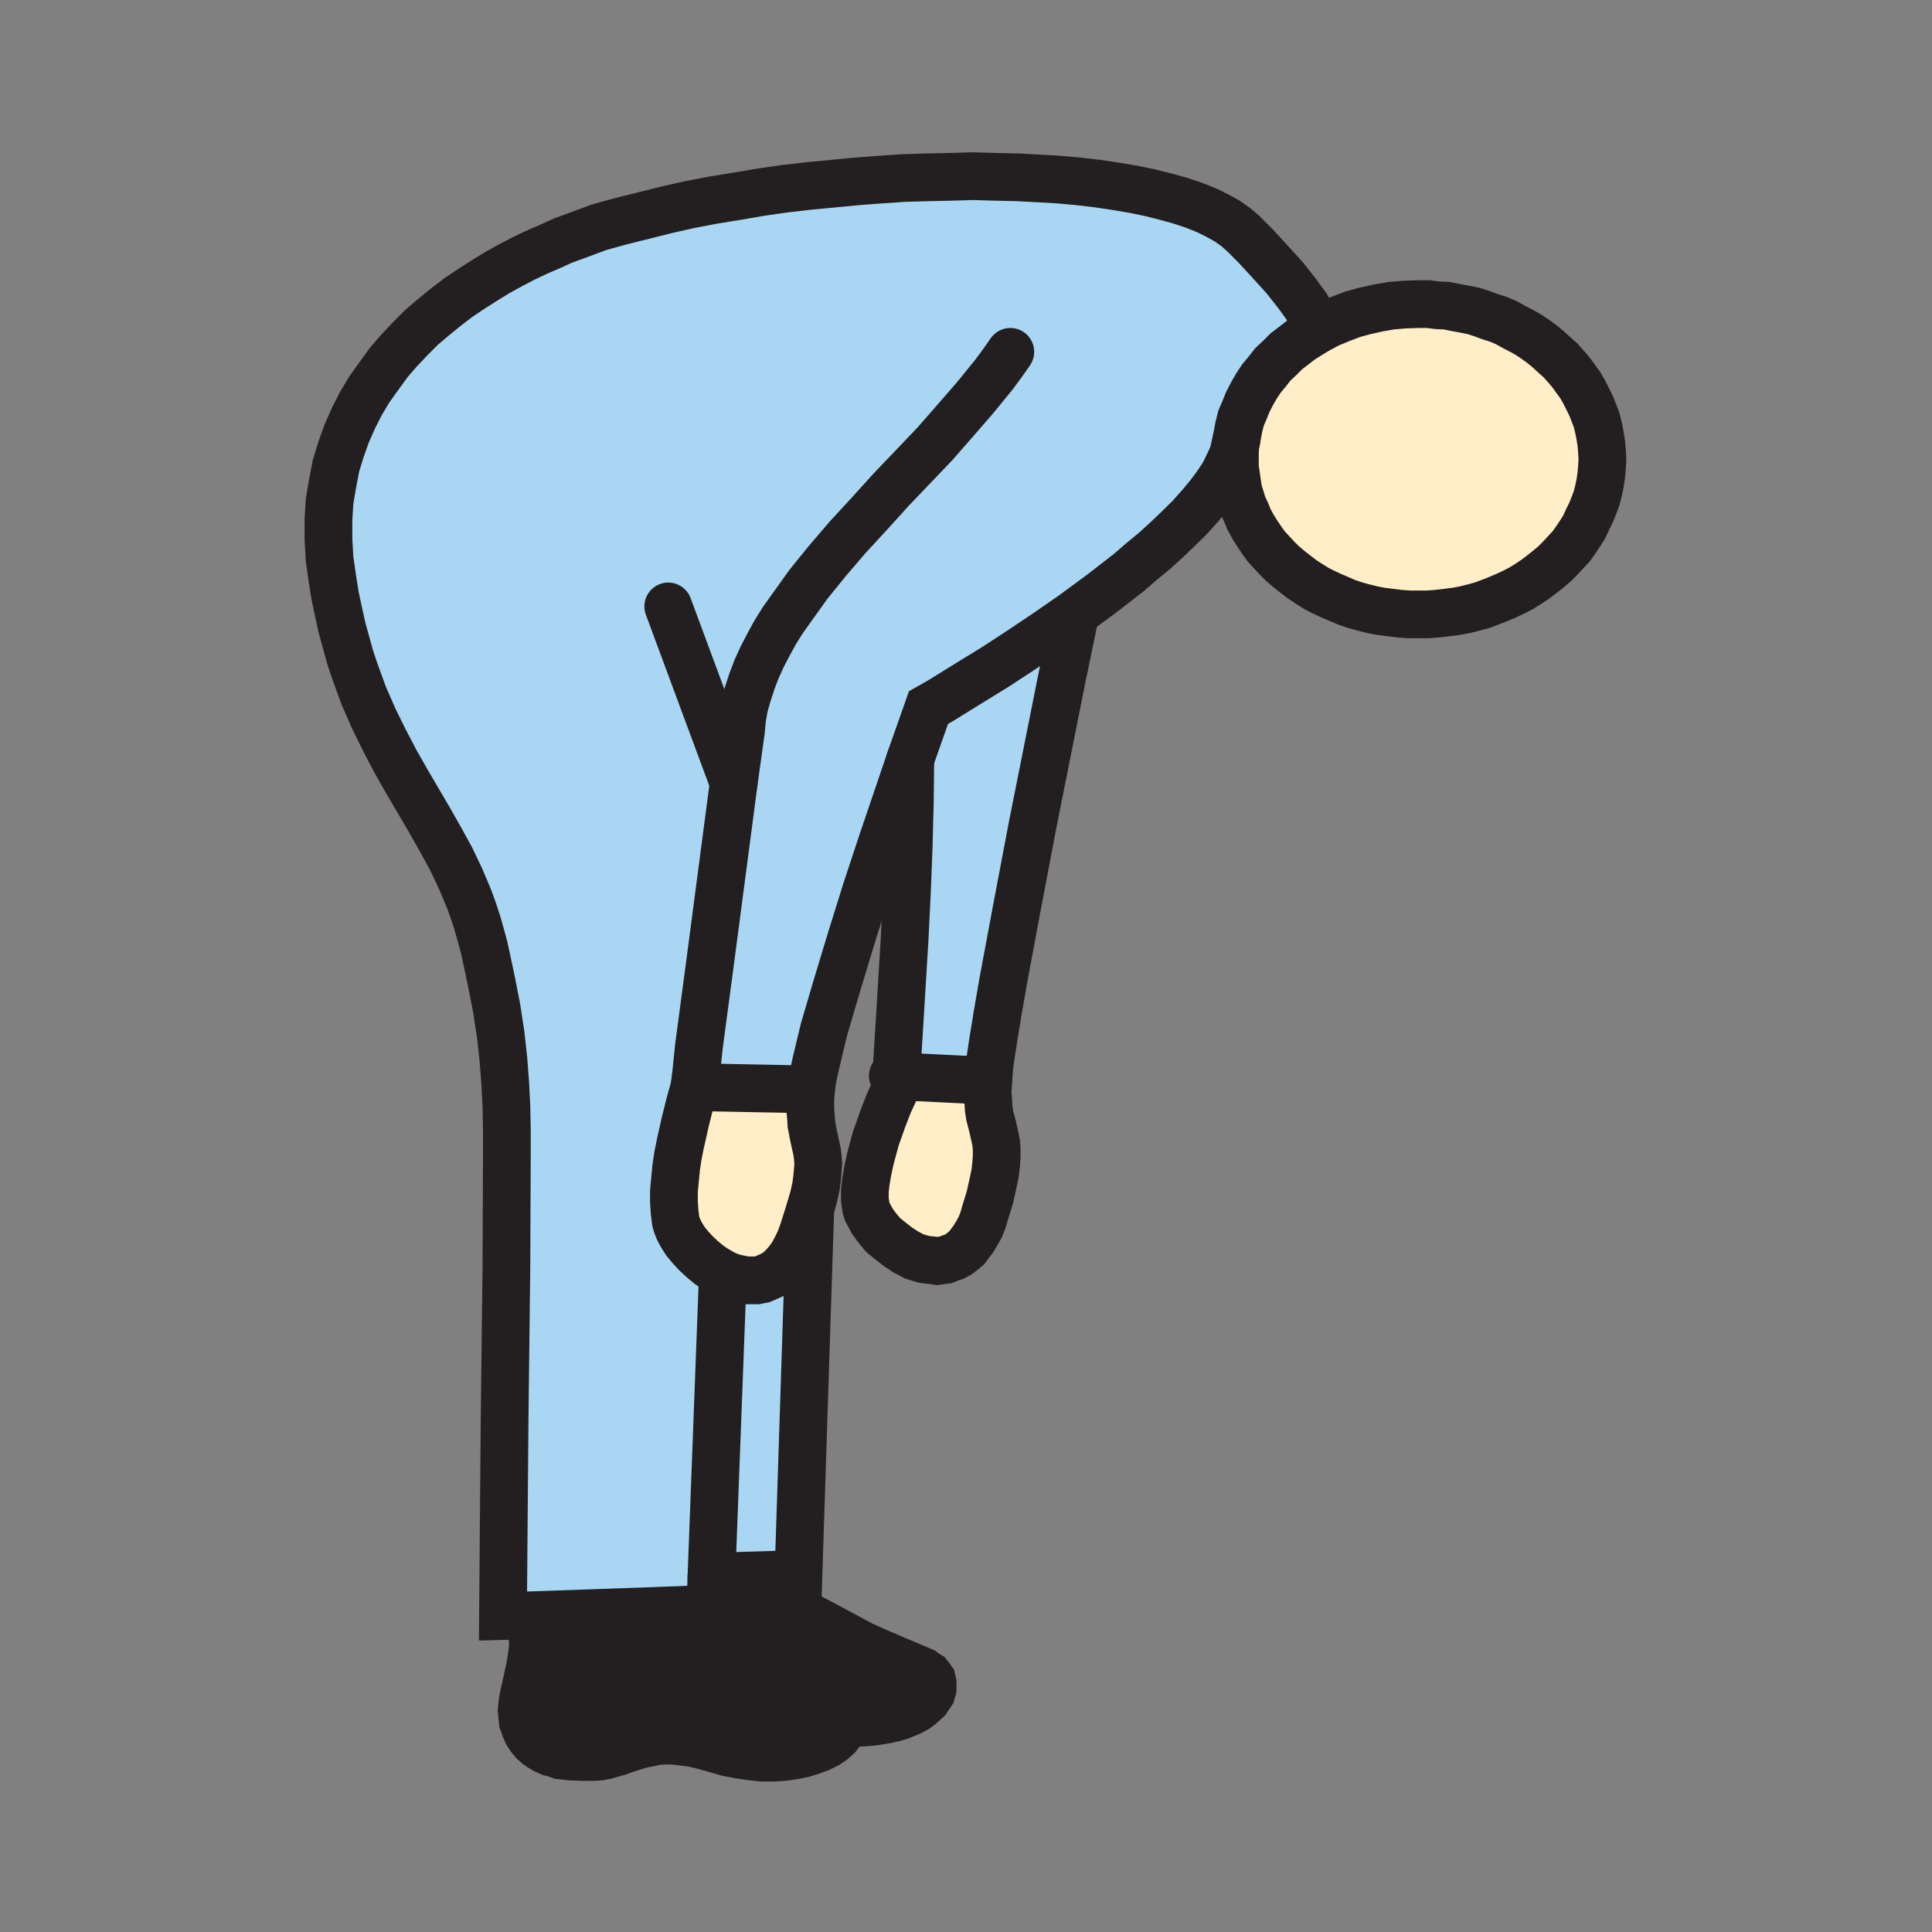 <svg id="Layer_1" xmlns="http://www.w3.org/2000/svg" viewBox="0 0 850 850" width="850" height="850"><rect x="0" y="0" width="850" height="850" fill="#808080" stroke="none"/><style>.st0{fill:#ffeec8}.st1{fill:#a9d7f3}.st2{fill:#231f20}.st3{fill:none;stroke:#231f20;stroke-width:21;stroke-linecap:round;stroke-miterlimit:10}</style><path class="st0" d="M543.5 195.8l.8-4 .7-3.8 1-4 1.5-3.5 1.5-3.7 1.8-3.5 2-3.5 2.2-3.3 2.5-3 2.5-3.2 3-2.8 3-3 3.3-2.5 3.2-2.5 3.5-2.2 3.8-2.3 4.7-2.5 5.3-2.2 5.2-2 5.5-1.5 5.8-1.3 5.7-1 6-.5 6-.2h4.3l4 .5 4.2.2 4 .8 3.8.7 4 .8 3.7 1.2 3.5 1.3 3.8 1.2 3.5 1.5 3.2 1.8 3.3 1.7 3.2 1.8 3 2 3 2.2 2.8 2.3 2.7 2.5 2.5 2.2 2.5 2.8 2.3 2.7 2 2.8 2 2.7 1.7 3 1.5 3 1.5 3 1.3 3.3 1.2 3.2.8 3.3.7 3.5.5 3.2.3 3.5.2 3.5-.2 3.5-.3 3.5-.5 3.5-.7 3.3-.8 3.2-1.2 3.3-1.3 3.2-1.5 3-1.5 3.3-1.7 2.7-2 3-2 2.8-2.3 2.5-2.5 2.7-2.5 2.5-2.7 2.3-2.8 2.2-3 2.3-3 2-3.2 2-3.3 1.7-3.2 1.5-3.5 1.5-3.8 1.5-3.5 1.3-3.7 1-4 1-3.8.7-4 .5-4.2.5-4 .3H620l-4.2-.3-4-.5-4-.5-3.8-.7-4-1-3.7-1-3.8-1.3-3.5-1.5-3.5-1.5-3.2-1.5-3.3-1.7-3.2-2-3-2-3-2.3-2.8-2.2-2.7-2.3-2.5-2.5-2.5-2.7-2.3-2.5-2-2.8-2-3-1.7-2.7-1.8-3.3-1.2-3-1.5-3.2-1-3.3-1-3.2-.5-3.3-.5-3.5-.5-3.5v-6.7z"/><path class="st1" d="M313 693.8l-.5 14-26 1-57.2 2-8 .2.7-86 .8-67.7.2-49.8v-10.2l-.2-10.3-.5-10.2-.8-10.5-1.2-11-1.8-11.8-2.5-12.7-3-14-1.5-5.5-1.5-5.3-1.7-5.2-1.8-5-2-4.8-2-4.7-4.2-8.8-4.8-8.7-4.7-8.3-9.8-16.7-5-8.8-4.7-9-4.8-9.7L160 306l-2-5.5-2-5.5-2-6-1.7-6.2-1.8-6.5-1.5-6.8-1.5-7-1.2-7.5-1.3-9-.5-8.7v-8.5l.5-8.3 1.3-7.7 1.5-7.8 2.2-7.2 2.5-7 3-6.8 3.3-6.5 3.7-6.2 4.3-6 4.2-5.8 4.5-5.2 5-5.3 5-5 5.3-4.5 5.5-4.5 5.5-4.2 5.7-3.8 5.8-3.7 5.7-3.5 6-3.3 5.8-3 5.7-2.7 5.8-2.5 5.5-2.5 5.5-2 10.2-3.8 9.8-2.7 10-2.5 10-2.5 10.2-2.3 10.5-2 10.5-1.7 10.5-1.8 10.5-1.5 10.5-1.2 10.5-1 10.5-1 10.5-.8 10.5-.7 10.3-.3 10-.2 10-.3 9.7.3 9.5.2 9.3.5 9 .5 8.7.8 8.5 1 8 1.2 7.8 1.3 7.2 1.5 6.8 1.7 6.5 1.8 6 2 5.5 2.2 4.7 2.3 4.5 2.5 3.8 2.7 3.2 2.8 5.5 5.5 4.8 5.2 8 8.8 5.5 7 4 5.5 2.2 4.2 1.3 2.8.7 1.5v.5l.8 1.2-3.8 2.3-3.5 2.2-3.2 2.5-3.3 2.5-3 3-3 2.8-2.5 3.2-2.5 3-2.2 3.3-2 3.5-1.8 3.5-1.5 3.7-1.5 3.5-1 4-.7 3.8-.8 4-.5 2-.5 2.2-2 4.3-2.2 4.5-3 4.5-3.5 4.7-4 4.8-4.5 5-4.8 4.7-5 4.8-5.5 5-5.7 4.7-5.8 5-12 9.3-12.5 9.2-12 8.3-11.5 7.7-10.7 7-9.8 6-14.2 8.8-5.3 3-8 22.7-12.5 36.8-7 21.2-6.7 21.5-6.3 20.8-5.5 18.7-2 8.3-1.7 7.2-1.3 6-.7 4.8-51.3-1-2 7.2-2 8-2.2 9.8-1 5-.8 5.2-.5 5.3-.5 5.2v4.8l.3 4.5.5 4 .5 1.7.7 1.8 1.3 2.5 1.7 2.7 2.3 2.8 2.5 2.7 2.7 2.5 3 2.5 3 2 3.5 2-.5 1z"/><path class="st1" d="M472 270.5l.8.8-5.8 28-12.7 63.7-6.8 35.8-6.2 33.2-2.5 14.5-2 12.3-1.5 10-.5 6.7-40.5-2 1.5-24.2L398 413l1-20.5.8-20.5.5-19.7.2-18.3 8-22.7 5.3-3 14.2-8.8 9.8-6 10.7-7 11.5-7.7z"/><path class="st0" d="M394.3 473.5l40.5 2-.3 5 .3 4 .2 3.5.5 3 1.3 5 1 4.5.5 2.5.2 2.5v3l-.2 3.5-.5 4.3-1 4.7-1.3 5.8-2 6.5-1 3.5-1.2 3-1.5 2.7-1.5 2.5-1.5 2-1.5 2-1.8 1.5-1.7 1.3-1.8 1-2 .7-2 .8-1.7.2-2 .3-2-.3-2-.2-2-.3-4-1.2-3.8-2-3.5-2.3-3.2-2.5-3.3-2.7-2.5-3-2.2-3-1.5-2.8-.8-1.5-.5-1.7-.5-3.5v-4l.5-4.3.8-4.5 1-4.7 1.2-4.5 1.3-4.8 3-8.5 2.7-7 3-6.5z"/><path class="st2" d="M379.3 723.8l7.2 3.2 6.5 2.8 9.5 4 3.5 1.5 1.3 1 1.2.7.8 1 .7 1 .3 1.3v2.7l-.5 1.8-1 1.5-1 1.5-1.3 1.2-1.7 1.5-1.8 1.3-2.2 1.2-2.3 1-2.5 1-2.7.8-3 .7-3 .5-3.3.5-3.5.3-3.5.2-5.2-.5v-2l-.5-1.2-.5-1-1-.8-1-1-1.3-.7-3.5-1.8-9.7-4-6.3-2.5-7.2-3.5-14.8-7.5-18-9.7-21.5-11.5v-1.5l26-1 .5-14 12-.5v1.5l21.8 11.7 18 9.5z"/><path class="st2" d="M340.8 739l7.2 3.5 6.3 2.5 9.7 4 3.5 1.8 1.3.7 1 1 1 .8.5 1 .5 1.2v2l-.5 2.3-1.3 2-1.5 2-2.2 2-2.5 1.7-3 1.5-3.5 1.3-3.8 1.2-4 .8-4.5.7-4.5.3h-5l-5-.5-5.2-.8-5.3-1-5.2-1.5-5.3-1.5-5-1.2-4.2-.5-4.3-.5h-3.7l-3.5.2-3.3.8-3 .5-5.5 1.7-5.2 1.8-5.3 1.5-2.5.5-2.7.2h-5l-5-.2-4.8-.5-2.2-.8-2-.5-2.3-1-1.7-1-1.8-1.2-1.7-1.5-1.5-1.8-1.3-2-1-2.2-1-2.8-.2-2.2-.3-2.8.3-3 .5-3 1.5-6.7 1.5-7 .5-3.3.5-3.5.2-3-.2-3-.5-3-1-2.2-.8-1.3-.7-1-1-1-1-.7 57.2-2v1.5l21.5 11.5 18 9.7z"/><path class="st0" d="M305.5 478.3l51.3 1-.3 4.7v4.3l.3 3.5.2 3 1 5.2 1 4.5.5 2.3.3 2.5.2 2.5-.2 3-.3 3.5-.5 3.7-1 4.5-1.5 5.3-3 9.5-1.5 4.2-1.7 3.5-1.8 3.3-2 2.7-2 2.3-2.2 2-2.3 1.5-2.2 1-2.3 1-2.5.5h-5l-2.2-.5-2.5-.5-2.5-.8-2.3-1-3.5-2-3-2-3-2.5-2.7-2.5-2.5-2.7-2.3-2.8-1.7-2.7-1.3-2.5-.7-1.8-.5-1.7-.5-4-.3-4.5V524l.5-5.2.5-5.3.8-5.2 1-5 2.2-9.8 2-8z"/><path class="st1" d="M356.5 531.8l-5.2 160.7-26.3.8-12 .5 5-132.3.5-1 2.3 1 2.5.8 2.5.5 2.2.5h5l2.5-.5 2.3-1 2.2-1 2.3-1.5 2.2-2 2-2.3 2-2.7 1.8-3.3 1.7-3.5 1.5-4.2z"/><path class="st3" d="M579.8 145l4.7-2.5 5.3-2.2 5.2-2 5.5-1.5 5.8-1.3 5.7-1 6-.5 6-.2h4.3l4 .5 4.2.2 4 .8 3.8.7 4 .8 3.7 1.2 3.5 1.3 3.8 1.2 3.5 1.5 3.2 1.8 3.3 1.7 3.2 1.8 3 2 3 2.2 2.8 2.3 2.7 2.5 2.5 2.2 2.5 2.8 2.3 2.7 2 2.8 2 2.7 1.7 3 1.5 3 1.5 3 1.3 3.3 1.2 3.2.8 3.3.7 3.5.5 3.2.3 3.5.2 3.5-.2 3.5-.3 3.5-.5 3.5-.7 3.3-.8 3.2-1.2 3.3-1.3 3.2-1.5 3-1.5 3.3-1.7 2.7-2 3-2 2.8-2.3 2.5-2.5 2.7-2.5 2.5-2.7 2.3-2.8 2.2-3 2.3-3 2-3.2 2-3.3 1.7-3.2 1.5-3.5 1.5-3.8 1.5-3.5 1.3-3.7 1-4 1-3.8.7-4 .5-4.2.5-4 .3H620l-4.2-.3-4-.5-4-.5-3.8-.7-4-1-3.7-1-3.8-1.3-3.5-1.5-3.5-1.5-3.2-1.5-3.3-1.7-3.2-2-3-2-3-2.3-2.8-2.2-2.7-2.3-2.5-2.5-2.5-2.7-2.3-2.5-2-2.8-2-3-1.7-2.7-1.8-3.3-1.2-3-1.5-3.2-1-3.3-1-3.2-.5-3.3-.5-3.5-.5-3.5v-6.7l.2-3 .8-4 .7-3.8 1-4 1.5-3.5 1.5-3.7 1.8-3.5 2-3.5 2.2-3.3 2.5-3 2.5-3.2 3-2.8 3-3 3.3-2.5 3.2-2.5 3.5-2.2z"/><path class="st3" d="M579 143.8v-.5l-.7-1.5-1.3-2.8-2.2-4.2-4-5.5-5.5-7-8-8.8-4.8-5.2-5.5-5.5-3.2-2.8-3.8-2.7-4.5-2.5-4.7-2.3-5.5-2.2-6-2-6.5-1.8-6.8-1.7-7.2-1.5L491 82l-8-1.2-8.5-1-8.7-.8-9-.5-9.3-.5-9.5-.2-9.7-.3-10 .3-10 .2-10.3.3-10.5.7-10.5.8-10.5 1-10.5 1-10.5 1.2-10.5 1.5-10.5 1.8L314 88l-10.5 2-10.2 2.3-10 2.5-10 2.5-9.8 2.7-10.2 3.8-5.5 2-5.5 2.5-5.8 2.5-5.7 2.7-5.8 3-6 3.3-5.7 3.5-5.8 3.7-5.7 3.8-5.5 4.2-5.5 4.5-5.3 4.5-5 5-5 5.3-4.5 5.2-4.2 5.8-4.3 6-3.7 6.2-3.3 6.5-3 6.8-2.5 7-2.2 7.2-1.5 7.8-1.3 7.7-.5 8.3v8.5l.5 8.7 1.3 9 1.2 7.5 1.5 7 1.5 6.8 1.8 6.5 1.7 6.2 2 6 2 5.5 2 5.5 4.5 10.3 4.8 9.7 4.7 9 5 8.8 9.8 16.7 4.7 8.3 4.8 8.7 4.2 8.8 2 4.7 2 4.8 1.8 5 1.7 5.2 1.5 5.3 1.5 5.5 3 14 2.5 12.7 1.8 11.8 1.2 11 .8 10.5.5 10.2.2 10.3v10.2l-.2 49.8-.8 67.7-.7 86 8-.2 57.2-2 26-1 .5-14 5-132.3"/><path class="st3" d="M286.5 710.3l21.5 11.5 18 9.7 14.8 7.5 7.2 3.5 6.3 2.5 9.7 4 3.5 1.8 1.3.7 1 1 1 .8.5 1 .5 1.2v2l-.5 2.3-1.3 2-1.5 2-2.2 2-2.5 1.7-3 1.5-3.5 1.3-3.8 1.2-4 .8-4.5.7-4.5.3h-5l-5-.5-5.2-.8-5.3-1-5.2-1.5-5.3-1.5-5-1.2-4.2-.5-4.3-.5h-3.7l-3.5.2-3.3.8-3 .5-5.5 1.7-5.2 1.8-5.3 1.5-2.5.5-2.7.2h-5l-5-.2-4.8-.5-2.2-.8-2-.5-2.3-1-1.7-1-1.8-1.2-1.7-1.5-1.5-1.8-1.3-2-1-2.2-1-2.8-.2-2.2-.3-2.8.3-3 .5-3 1.5-6.7 1.5-7 .5-3.3.5-3.5.2-3-.2-3-.5-3-1-2.2-.8-1.3-.7-1-1-1-1-.7-1.3-.8M313 693.8l12-.5 26.3-.8 5.2-160.7M325 694.8l21.8 11.7 18 9.5 14.5 7.8 7.2 3.2 6.5 2.8 9.5 4 3.5 1.5 1.3 1 1.2.7.8 1 .7 1 .3 1.3v2.7l-.5 1.8-1 1.5-1 1.5-1.3 1.2-1.7 1.5-1.8 1.3-2.2 1.2-2.3 1-2.5 1-2.7.8-3 .7-3 .5-3.3.5-3.5.3-3.5.2"/><path class="st3" d="M444.5 154.8l-3.5 5-3.7 5L429 175l-8.7 10-9 10.3-19.3 20.2-9.5 10.5-9.5 10.3-9 10.5-8.5 10.5-3.7 5.2-3.8 5.3-3.7 5.2-3.3 5.3-3 5.5-2.7 5.2-2.5 5.5-2 5.3-1.8 5.5-1.5 5.2-1 5.5-.5 5.5-3.2 23-10.5 79.8-4.8 36-1.2 11.7-.8 6.3-2 7.2-2 8-2.2 9.8-1 5-.8 5.2-.5 5.3-.5 5.2v4.8l.3 4.5.5 4 .5 1.7.7 1.8 1.3 2.5 1.7 2.7 2.3 2.8 2.5 2.7 2.7 2.5 3 2.5 3 2 3.5 2 2.3 1 2.5.8 2.5.5 2.2.5h5l2.5-.5 2.3-1 2.2-1 2.3-1.5 2.2-2 2-2.3 2-2.7 1.8-3.3 1.7-3.5 1.5-4.2 3-9.5 1.5-5.3 1-4.5.5-3.7.3-3.5.2-3-.2-2.5-.3-2.5-.5-2.3-1-4.5-1-5.2-.2-3-.3-3.5V484l.3-4.7.7-4.8 1.3-6 1.7-7.2 2-8.3 5.5-18.7 6.3-20.8L381 392l7-21.2 12.5-36.8 8-22.7 5.3-3 14.2-8.8 9.8-6 10.7-7 11.5-7.7 12-8.3 12.5-9.2 12-9.3 5.8-5 5.7-4.7 5.5-5 5-4.8 4.8-4.7 4.5-5 4-4.8 3.5-4.7 3-4.5 2.2-4.5 2-4.3.5-2.2.5-2 .5-2.3"/><path class="st3" d="M400.5 334l-.2 18.3-.5 19.7-.8 20.5-1 20.5-2.2 36.3-1.5 24.2-.3 5.5-3 6.5-2.7 7-3 8.5-1.3 4.8-1.2 4.5-1 4.7-.8 4.5-.5 4.3v4l.5 3.5.5 1.7.8 1.5 1.5 2.8 2.2 3 2.5 3 3.3 2.7 3.2 2.5 3.5 2.3 3.8 2 4 1.2 2 .3 2 .2 2 .3 2-.3 1.7-.2 2-.8 2-.7 1.8-1 1.7-1.3 1.8-1.5 1.5-2 1.5-2 1.5-2.5 1.5-2.7 1.2-3 1-3.5 2-6.5 1.3-5.8 1-4.7.5-4.3.2-3.5v-3l-.2-2.5-.5-2.5-1-4.5-1.3-5-.5-3-.2-3.5-.3-4 .3-5 .5-6.7 1.5-10 2-12.3 2.5-14.5 6.2-33.2 6.8-35.8 12.7-63.7 5.8-28M294 266.8l28.8 77.7M305.5 478.3l51.3 1"/><path class="st3" d="M392.8 473.3l1.5.2 40.5 2"/></svg>
